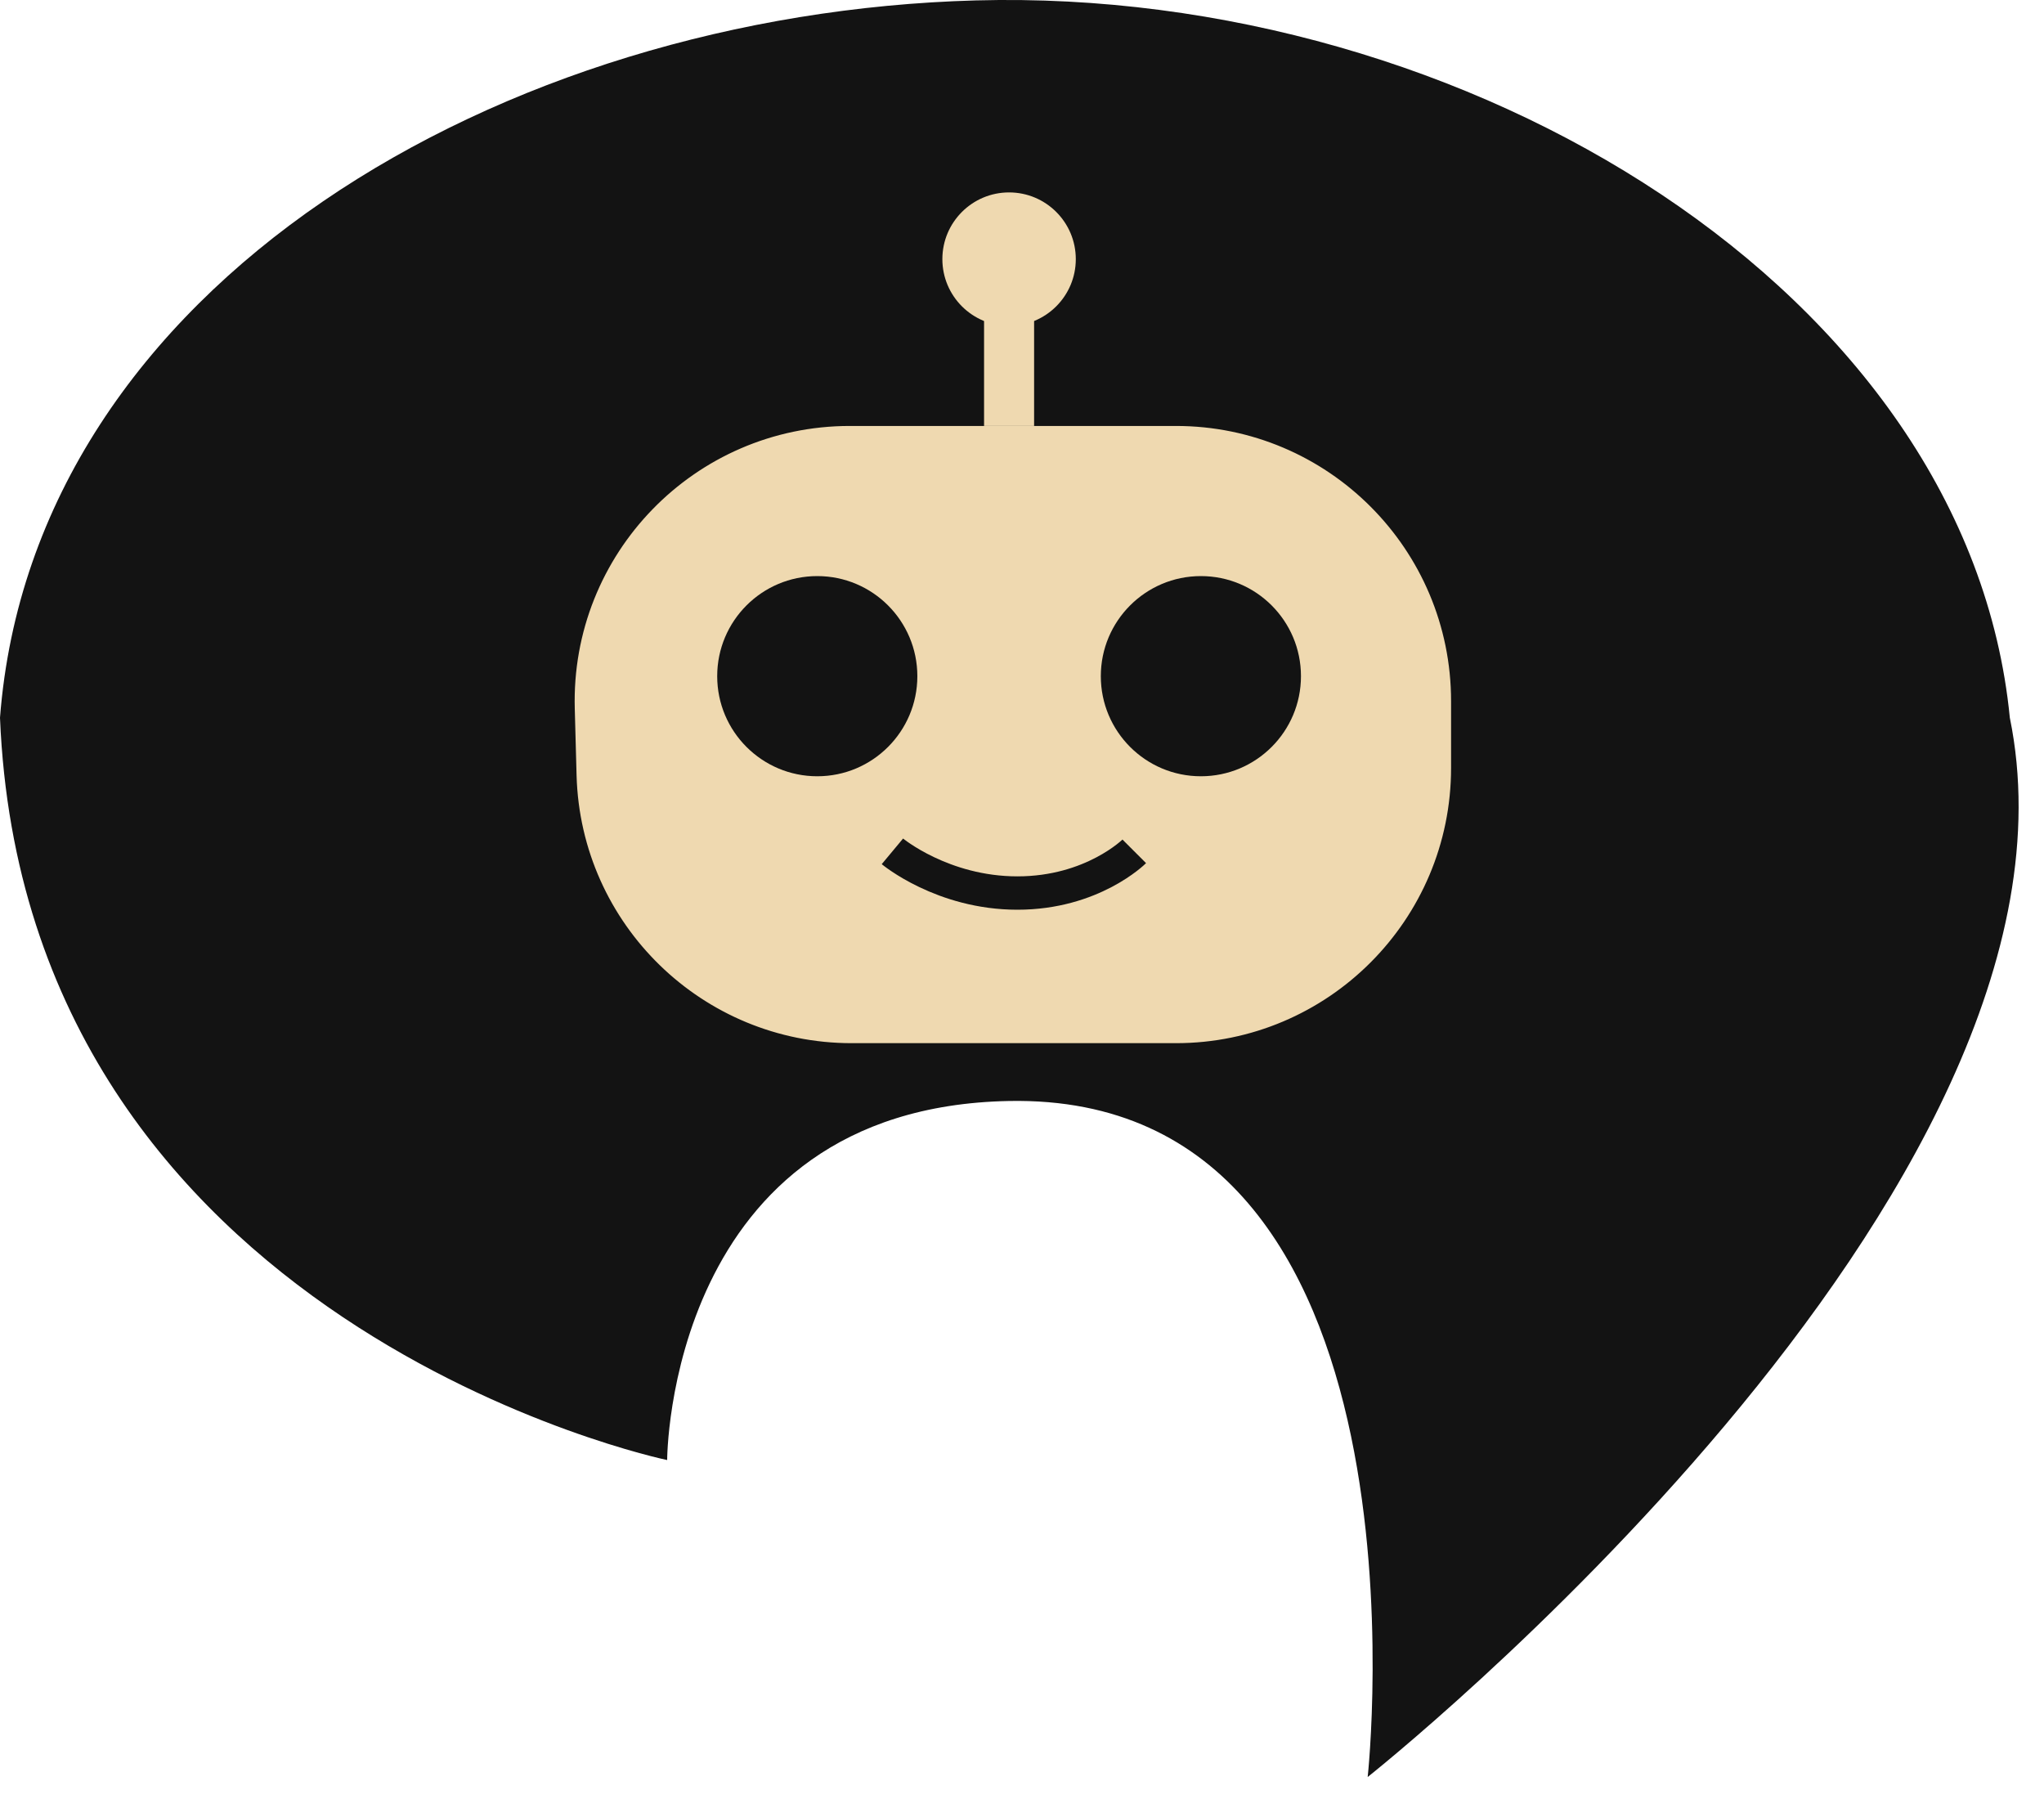 <svg width="25" height="22" viewBox="0 0 25 22" fill="none" xmlns="http://www.w3.org/2000/svg">
<path d="M0 8.777C0.306 16.223 8.16 17.855 8.16 17.855C8.16 17.855 8.16 13.543 12.342 13.464C17.646 13.364 16.728 21.731 16.728 21.731C16.728 21.731 25.77 14.573 24.582 8.777C24.072 3.575 17.943 -0.16 11.934 0.005C6.152 0.164 0.408 3.473 0 8.777Z" fill="#131313"/>
<path d="M14.383 5.311H12.751H11.934H10.394C8.556 5.311 7.081 6.828 7.132 8.665L7.154 9.481C7.203 11.248 8.65 12.655 10.417 12.655H14.383C16.185 12.655 17.646 11.193 17.646 9.391V8.575C17.646 6.772 16.185 5.311 14.383 5.311Z" fill="#EFD9B0" stroke="#EFD9B0" stroke-width="0.204"/>
<path d="M12.342 5.209V3.883" stroke="#EFD9B0" stroke-width="0.612"/>
<circle cx="12.342" cy="3.169" r="0.816" fill="#EFD9B0"/>
<circle cx="9.996" cy="8.269" r="1.224" fill="#131313"/>
<circle cx="14.688" cy="8.269" r="1.224" fill="#131313"/>
<path d="M10.915 10.411C10.915 10.411 11.527 10.921 12.444 10.921C13.363 10.921 13.873 10.411 13.873 10.411" stroke="#131313" stroke-width="0.408"/>
</svg>
